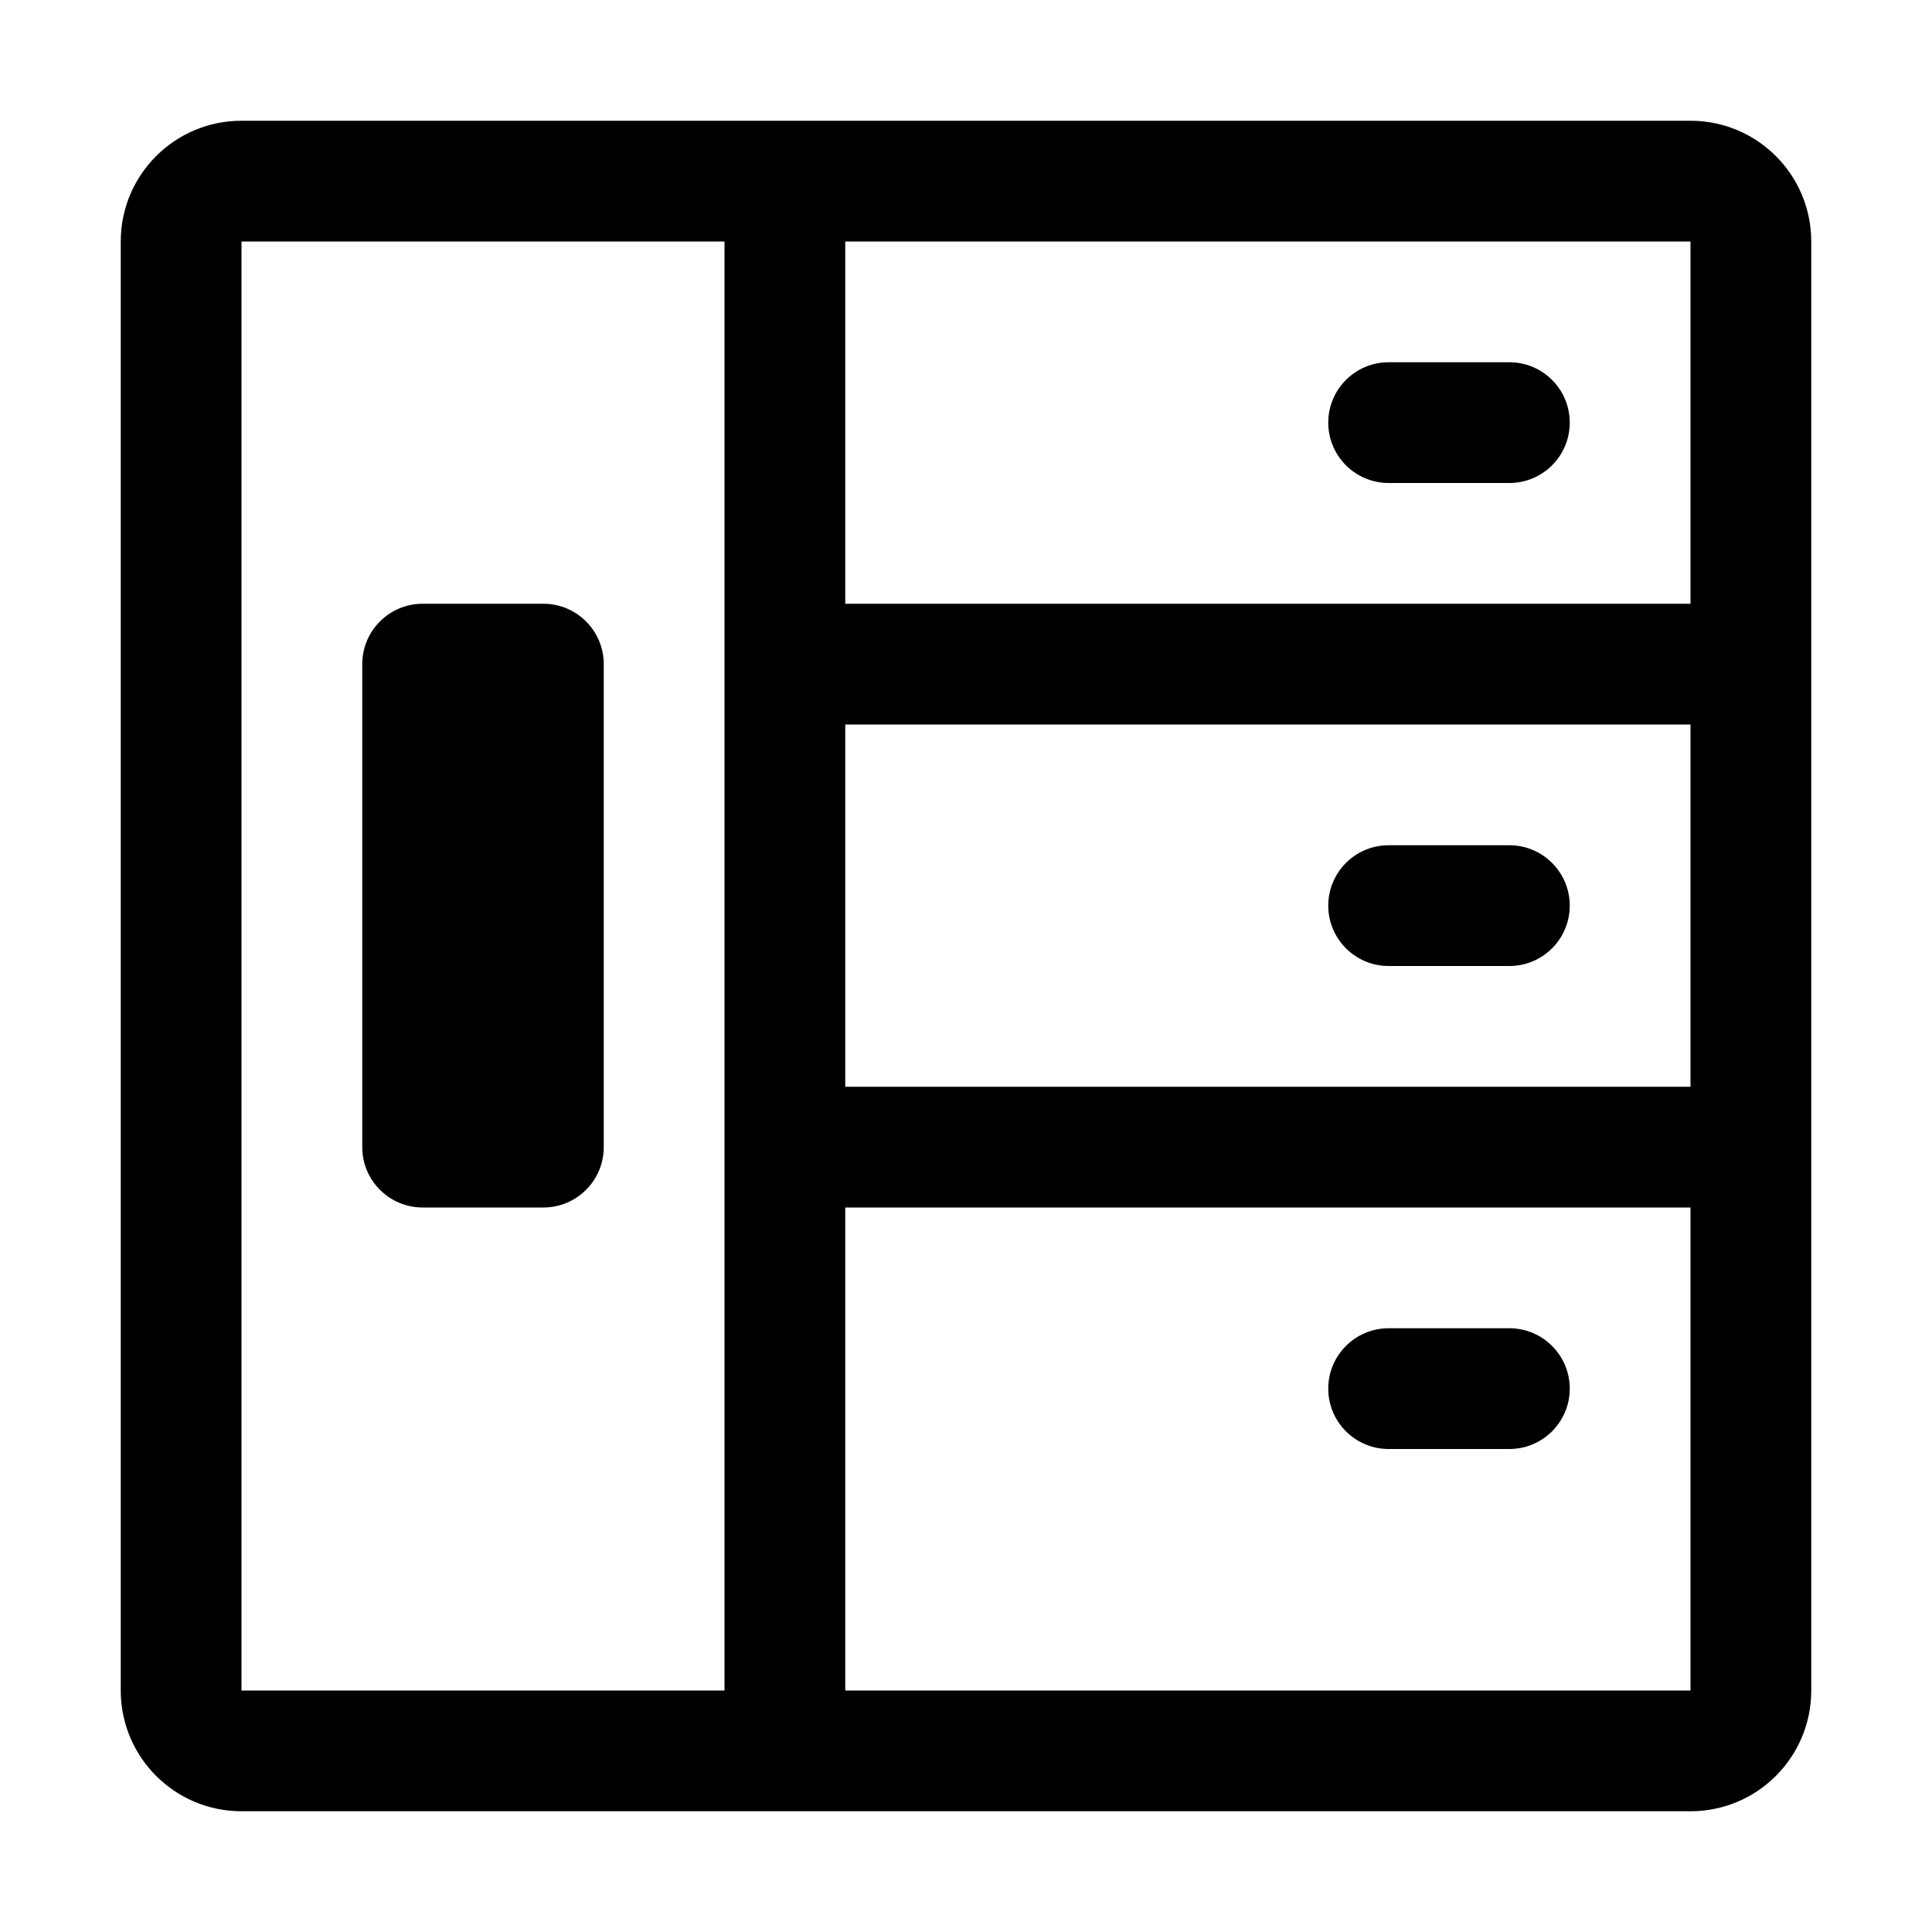 <svg width="32" height="32" viewBox="0 0 32 32" fill="none" xmlns="http://www.w3.org/2000/svg">
<path d="M23 6C22.448 6 22 6.448 22 7C22 7.552 22.448 8 23 8H25C25.552 8 26 7.552 26 7C26 6.448 25.552 6 25 6H23Z" fill="black"/>
<path d="M7 10C6.448 10 6 10.448 6 11V19C6 19.552 6.448 20 7 20H9C9.552 20 10 19.552 10 19V11C10 10.448 9.552 10 9 10H7Z" fill="black"/>
<path d="M23 22C22.448 22 22 22.448 22 23C22 23.552 22.448 24 23 24H25C25.552 24 26 23.552 26 23C26 22.448 25.552 22 25 22H23Z" fill="black"/>
<path d="M22 15C22 14.448 22.448 14 23 14H25C25.552 14 26 14.448 26 15C26 15.552 25.552 16 25 16H23C22.448 16 22 15.552 22 15Z" fill="black"/>
<path fill-rule="evenodd" clip-rule="evenodd" d="M4 2C2.895 2 2 2.895 2 4V28C2 29.105 2.895 30 4 30H28C29.105 30 30 29.105 30 28V4C30 2.895 29.105 2 28 2H4ZM28 4H14V10H28V4ZM4 4H12V28H4V4ZM28 28H14V20H28V28ZM28 12V18H14V12H28Z" fill="black"/>
</svg>
